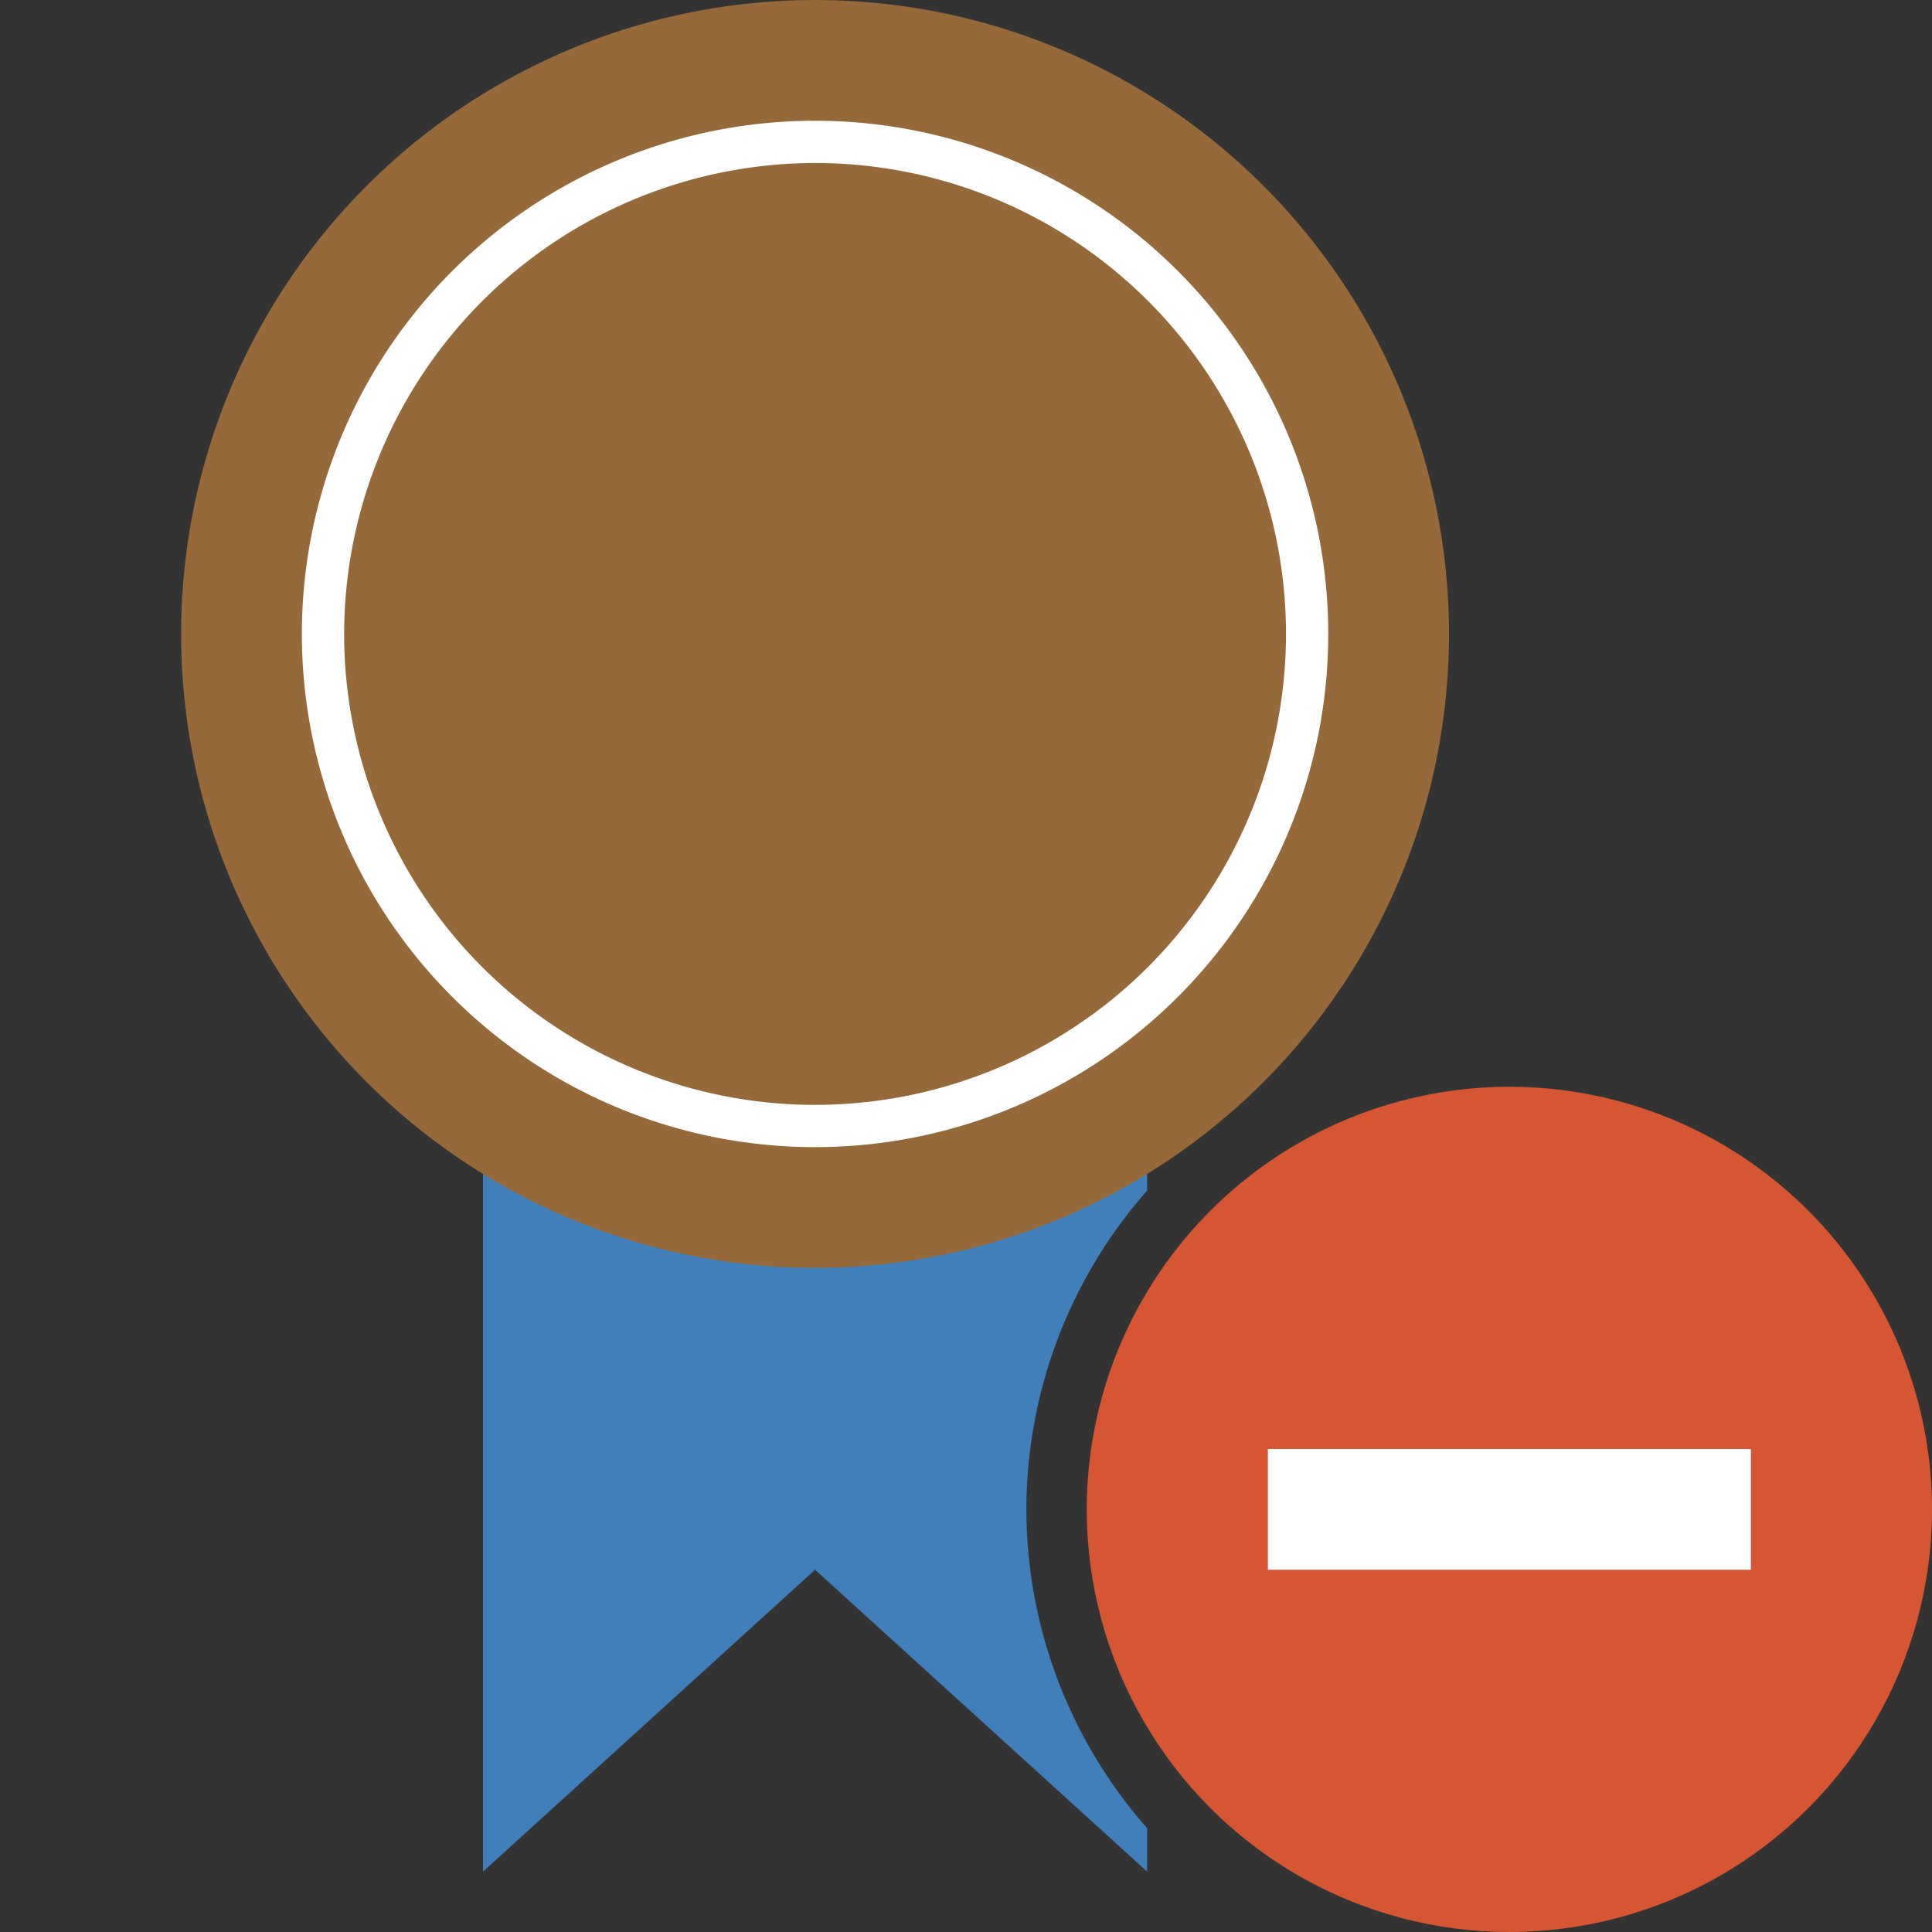 <svg id="Layer_1" data-name="Layer 1" xmlns="http://www.w3.org/2000/svg" viewBox="0 0 32 32"><rect x="0" y="0" width="32" height="32" fill="#333333" stroke="none"/><title>not_agree_invalid</title><circle cx="25" cy="25" r="7" fill="#d65633"/><rect x="21" y="24" width="8" height="2" fill="#fff"/><path d="M17,25a8,8,0,0,1,2-5.28V11H8V31l5.5-5L19,31V30.28A8,8,0,0,1,17,25Z" fill="#407fb9"/><circle cx="13.5" cy="10.5" r="10.5" fill="#956939"/><path d="M13.5,2.7a7.8,7.8,0,1,1-7.8,7.8,7.81,7.81,0,0,1,7.8-7.8m0-.7A8.5,8.5,0,1,0,22,10.5,8.5,8.5,0,0,0,13.5,2h0Z" fill="#fff"/></svg>